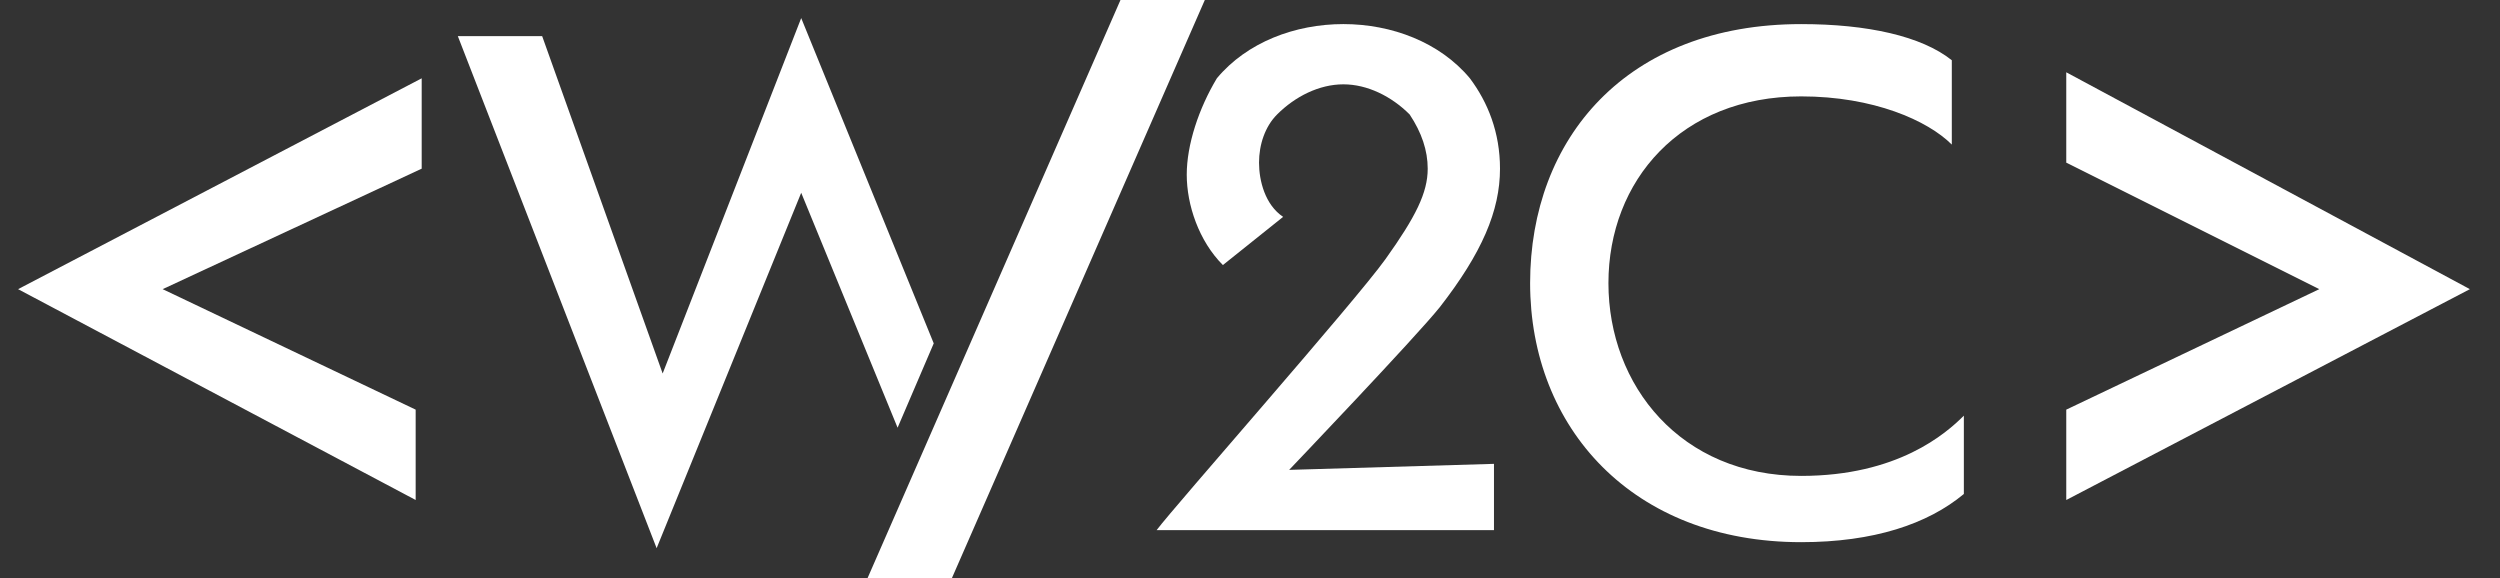 <?xml version="1.0" encoding="utf-8"?>
<!-- Generator: Adobe Illustrator 28.0.0, SVG Export Plug-In . SVG Version: 6.00 Build 0)  -->
<svg version="1.1" id="logo" xmlns="http://www.w3.org/2000/svg" xmlns:xlink="http://www.w3.org/1999/xlink" x="0px" y="0px"
	 viewBox="0 0 41.5 9.6" style="enable-background:new 0 0 41.5 9.6;" xml:space="preserve">
<rect x="0" y="0" width="41.5" height="9.6" fill="#333333" stroke="none"/>
<style type="text/css">
	.st0{fill:#fff;}
</style>
<path class="st0" d="M0.3,4.8l6.7-3.5l0,1.5L2.7,4.8l4.2,2l0,1.5L0.3,4.8z"/>
<path class="st0" d="M34.3,8.3l0-1.5l4.2-2l-4.2-2.1l0-1.5L41,4.8C41,4.8,34.3,8.3,34.3,8.3z"/>
<path class="st0" d="M19.2,8.8C19.5,8.4,22.5,5,23,4.3s0.7-1.1,0.7-1.5c0-0.3-0.1-0.6-0.3-0.9c-0.3-0.3-0.7-0.5-1.1-0.5
	s-0.8,0.2-1.1,0.5c-0.2,0.2-0.3,0.5-0.3,0.8c0,0.3,0.1,0.7,0.4,0.9l-1,0.8c-0.4-0.4-0.6-1-0.6-1.5s0.2-1.1,0.5-1.6
	c0.5-0.6,1.3-0.9,2.1-0.9s1.6,0.3,2.1,0.9c0.3,0.4,0.5,0.9,0.5,1.5c0,0.7-0.3,1.4-1,2.3c-0.4,0.5-2.5,2.7-2.5,2.7l3.4-0.1v1.1
	L19.2,8.8L19.2,8.8z"/>
<path class="st0" d="M32.6,8.2C32,8.7,31.1,9,29.9,9c-2.8,0-4.5-1.9-4.5-4.3s1.6-4.3,4.5-4.3c1.1,0,2,0.2,2.5,0.6l0,1.4
	c-0.4-0.4-1.3-0.8-2.5-0.8c-2,0-3.2,1.4-3.2,3.1s1.2,3.2,3.2,3.2c1.6,0,2.4-0.7,2.7-1L32.6,8.2L32.6,8.2z"/>
<polygon class="st0" points="13.3,0.3 11,6.2 9,0.6 7.6,0.6 10.9,9.1 13.3,3.2 14.9,7.1 15.5,5.7 "/>
<polygon class="st0" points="14.4,9.6 15.8,9.6 20,0 18.6,0 "/>
</svg>
